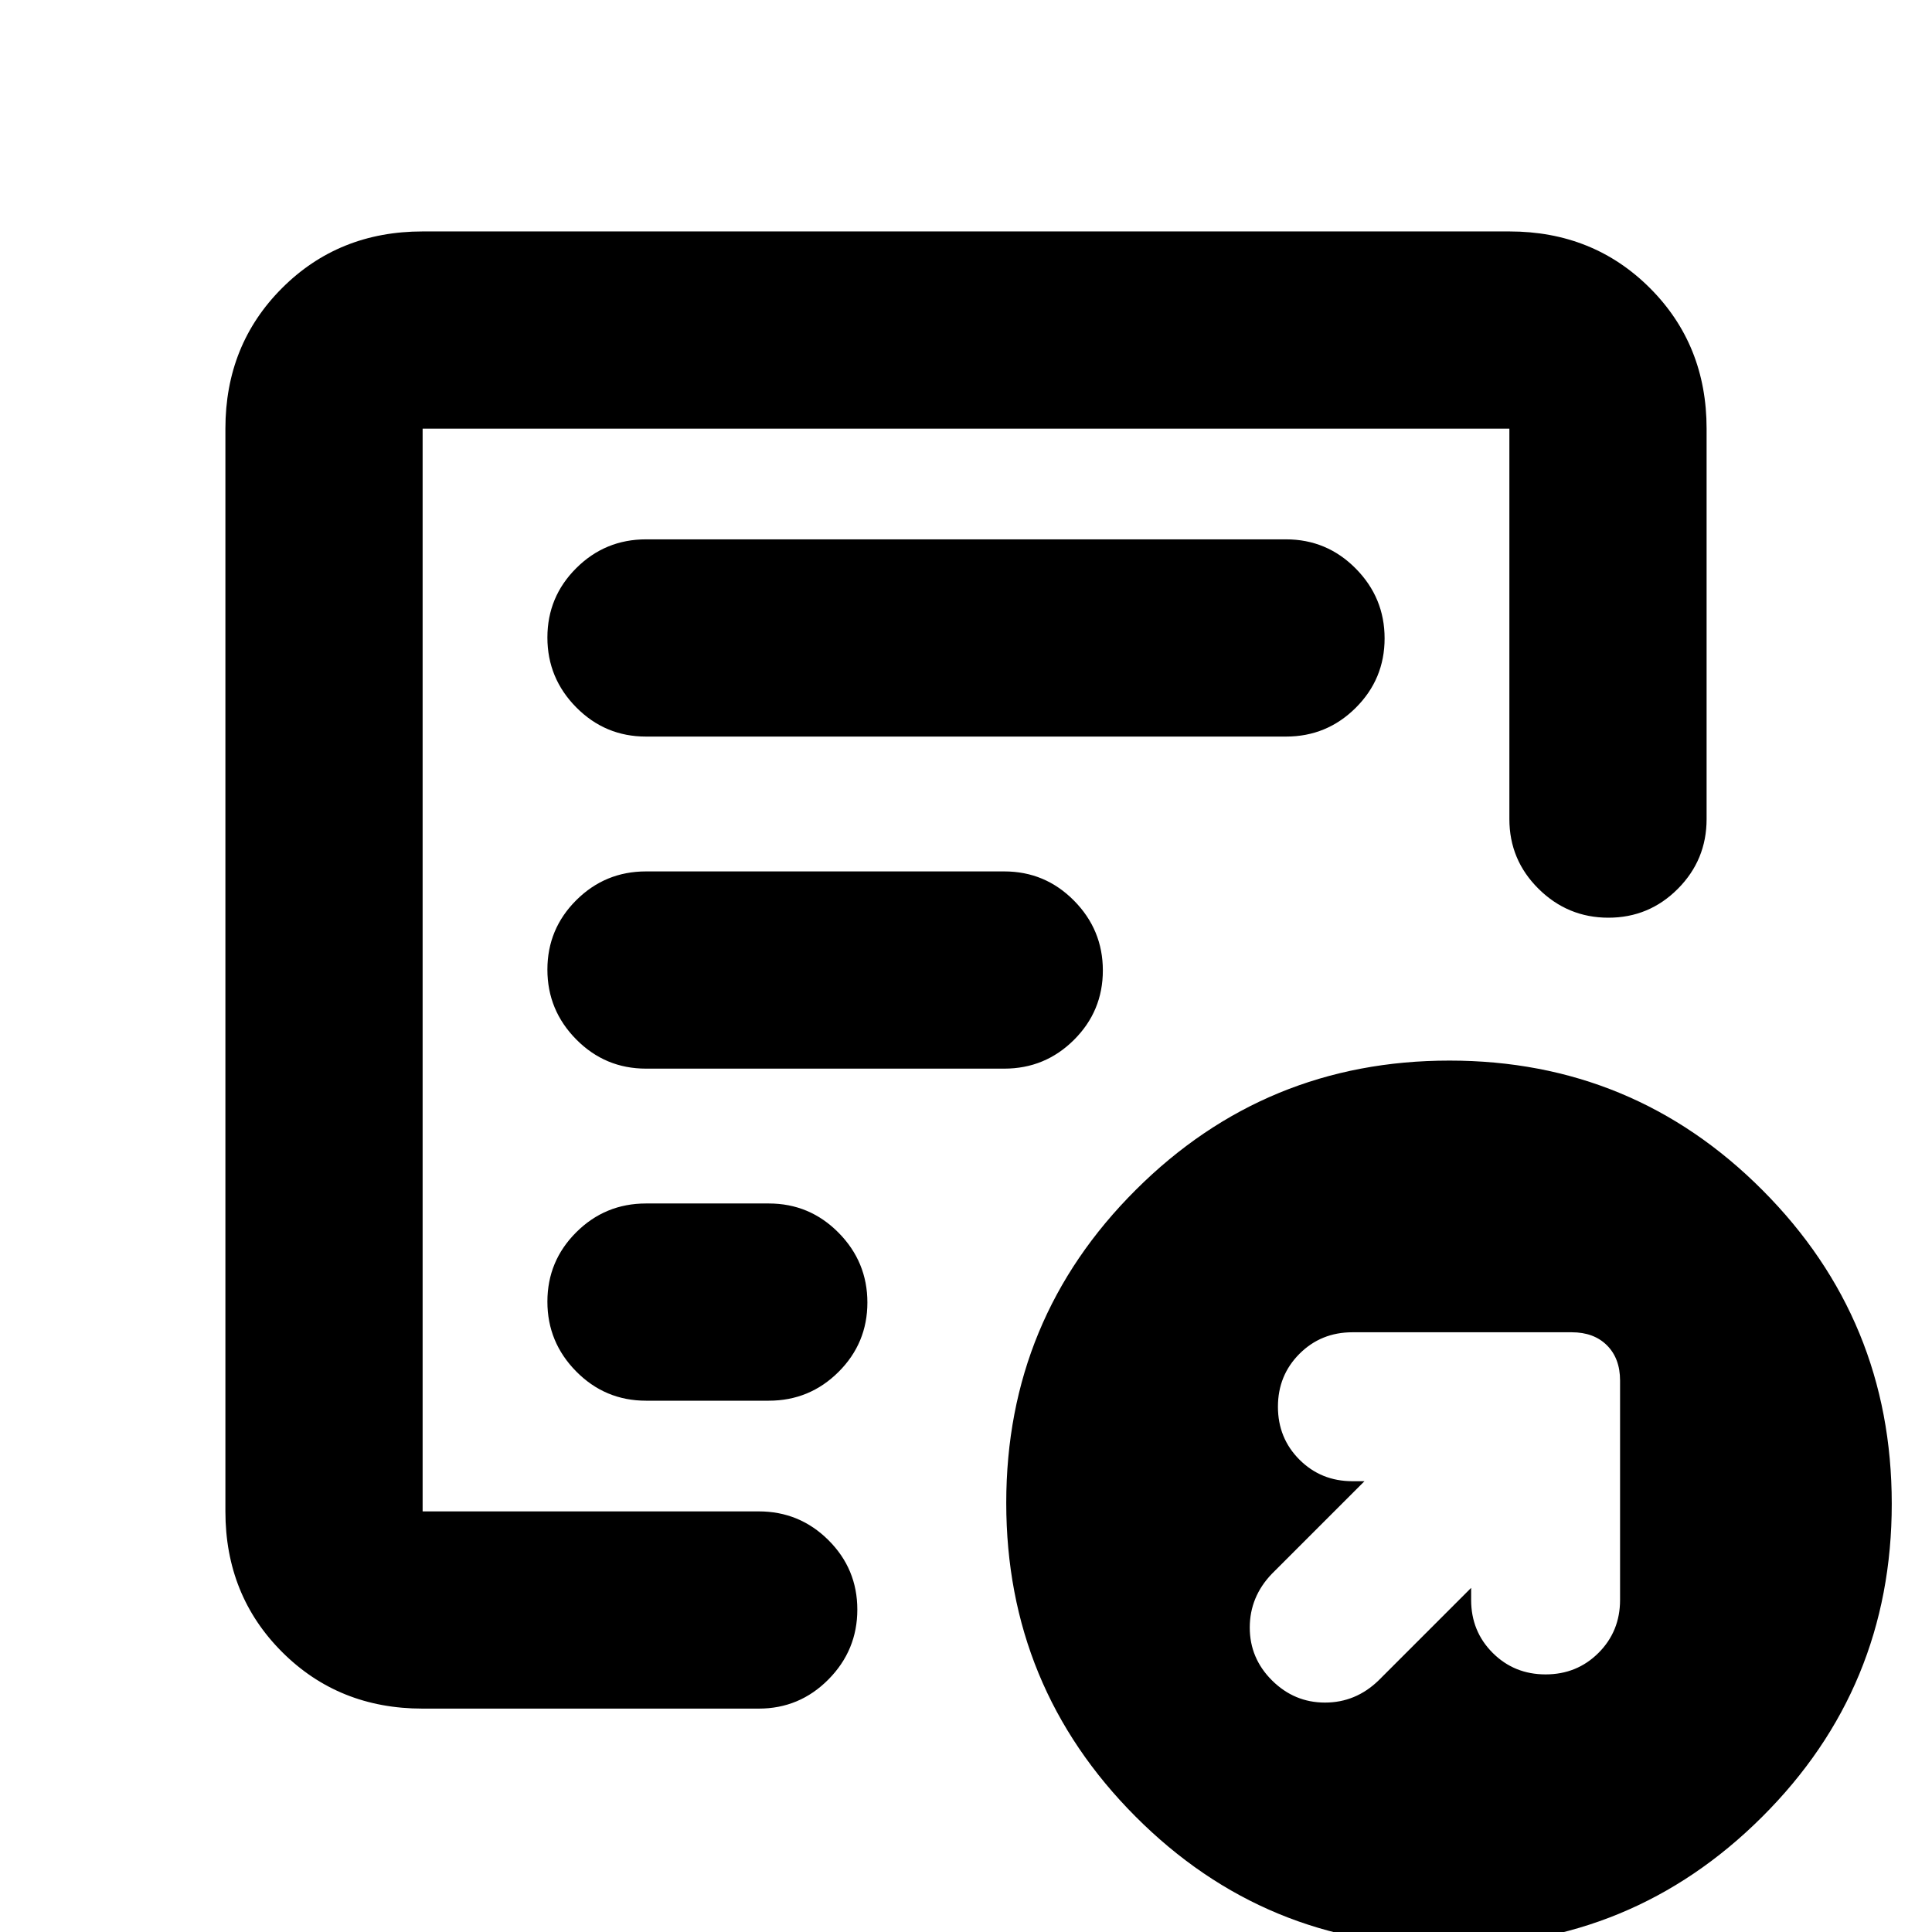 <svg xmlns="http://www.w3.org/2000/svg" height="20" viewBox="0 -960 960 960" width="20"><path d="M731-171v6q0 15.6 10.7 26.3Q752.4-128 768-128q15.6 0 26.3-10.7Q805-149.4 805-165v-109q0-11-6.5-17.5T781-298H672q-15.6 0-26.3 10.7Q635-276.6 635-261q0 15.6 10.7 26.3Q656.4-224 672-224h6l-46 46q-11 11.45-11 26.73Q621-136 632.07-125t26.32 11q15.25 0 26.61-11l46-46Zm-521 60q-41.7 0-69.85-28.15Q112-167.3 112-209v-538q0-41.7 28.15-69.85Q168.3-845 210-845h540q41.7 0 69.85 28.15Q848-788.7 848-747v194q0 20.3-14.29 34.65Q819.42-504 799.21-504t-34.71-14.35Q750-532.7 750-553v-194H210v538h167q20.3 0 34.65 14.29Q426-180.42 426-160.21t-14.35 34.71Q397.3-111 377-111H210Zm0-102v4-538 245-3 292Zm62-100.21q0 20.21 14.35 34.71T321-264h61q20.3 0 34.65-14.29Q431-292.58 431-312.79t-14.35-34.71Q402.3-362 382-362h-61q-20.3 0-34.65 14.29Q272-333.42 272-313.21Zm0-165q0 20.21 14.35 34.71T321-429h178q20.3 0 34.65-14.29Q548-457.58 548-477.79t-14.35-34.71Q519.3-527 499-527H321q-20.3 0-34.65 14.29Q272-498.42 272-478.21Zm0-165q0 20.21 14.35 34.71T321-594h318q20.3 0 34.65-14.29Q688-622.58 688-642.79t-14.35-34.71Q659.3-692 639-692H321q-20.3 0-34.65 14.29Q272-663.42 272-643.21ZM719.77 7q-91.39 0-155.58-64.42Q500-121.83 500-213.23q0-91.39 64.42-155.58Q628.83-433 720.23-433q91.39 0 155.58 64.42Q940-304.17 940-212.77q0 91.39-64.42 155.58Q811.17 7 719.77 7Z"/></svg>